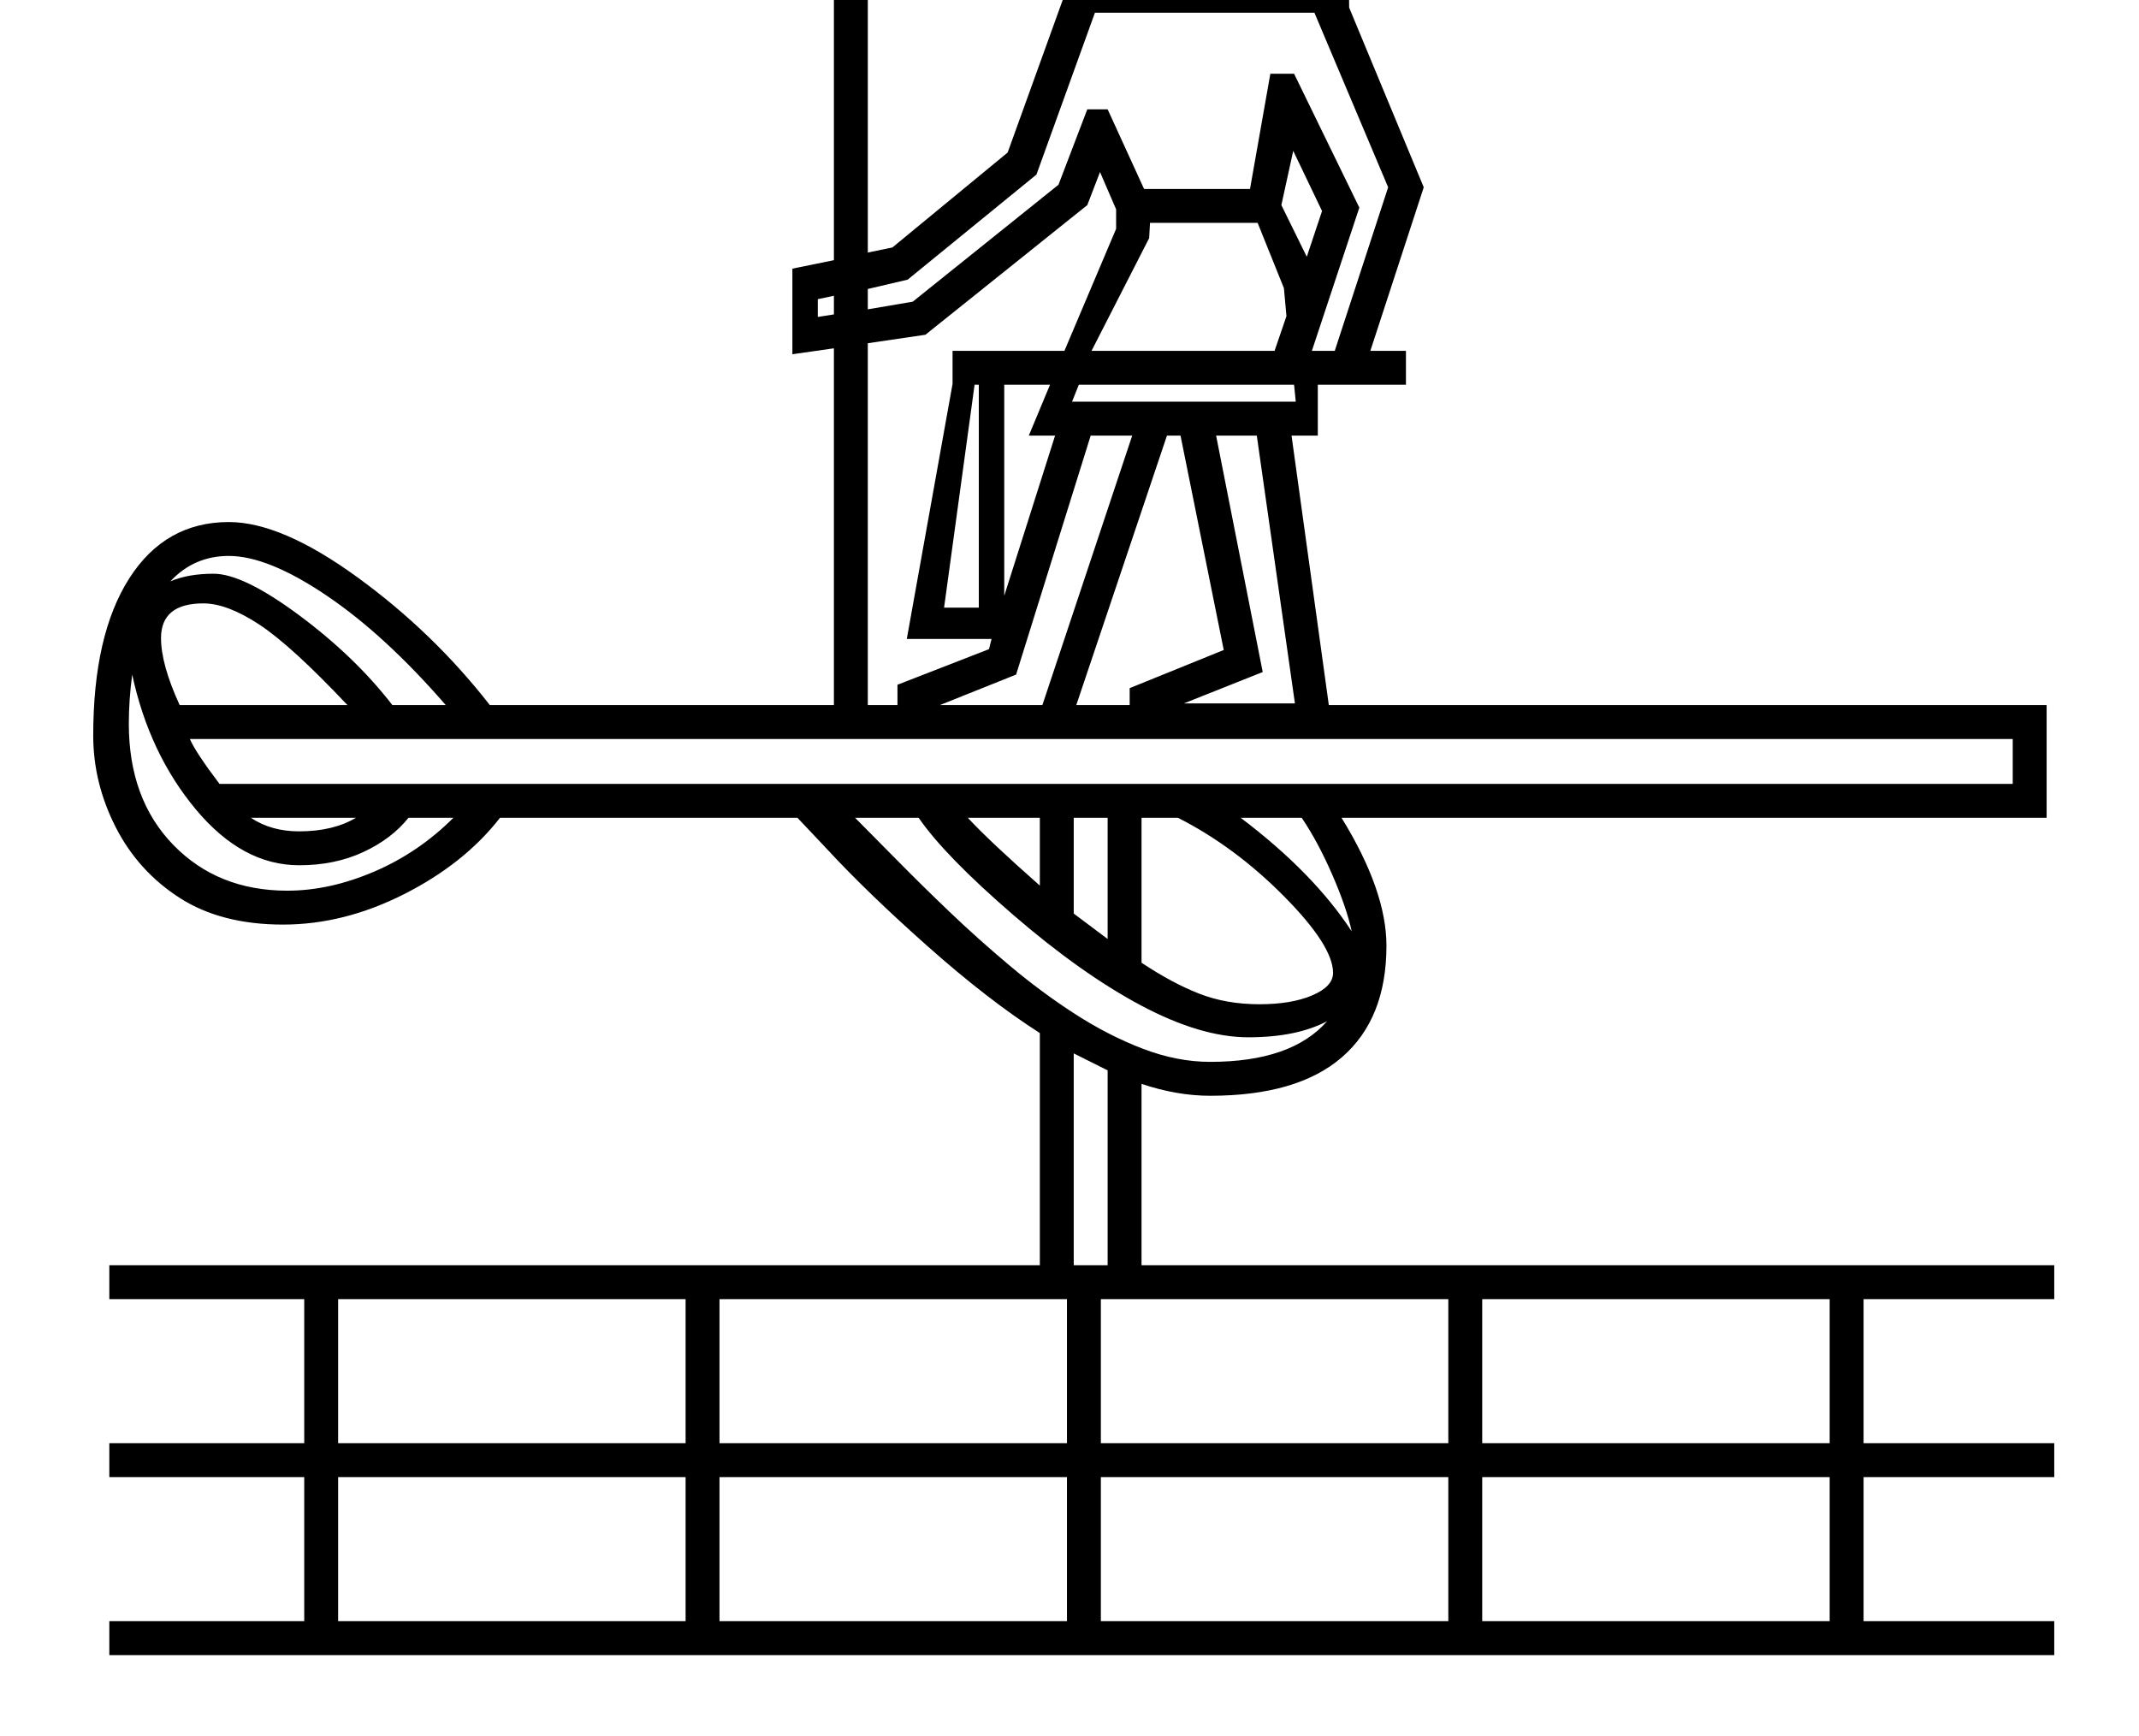 <?xml version="1.0" standalone="no"?>
<!DOCTYPE svg PUBLIC "-//W3C//DTD SVG 1.1//EN" "http://www.w3.org/Graphics/SVG/1.1/DTD/svg11.dtd" >
<svg xmlns="http://www.w3.org/2000/svg" xmlns:xlink="http://www.w3.org/1999/xlink" version="1.1" viewBox="-10 0 2524 2048">
  <g transform="matrix(1 0 0 -1 0 1638)">
   <path fill="currentColor"
d="M861 1747l47 39q1 34 26 57.5t60 23.5q36 0 61 -25t25 -61q0 -31 -18.5 -54t-47.5 -30v-357l29 6l136 112l74 205h76q-9 34 -33 56l-58 15v59q50 36 79 50l27 282q3 29 20 41.5t37 12.5q19 0 33 -20q10 20 38 20q22 0 38 -13t16 -37l-30 -292q30 -9 50.5 -32.5t28 -78.5
t7.5 -97l88 -212l-63 -193h42v-40h-104v-60h-31l44 -318h847v-133h-832q53 -86 53 -151q0 -86 -52.5 -131.5t-155.5 -45.5q-39 0 -81 14v-214h1077v-40h-225v-170h225v-40h-225v-170h225v-40h-2295v40h230v170h-230v40h230v170h-230v40h1098v274q-61 39 -132.5 102.5
t-119.5 115.5l-34 36h-351q-42 -54 -113 -90t-143 -36q-73 0 -122 31.5t-75.5 83.5t-26.5 108q0 119 42.5 185.5t117.5 66.5q62 0 151.5 -65t156.5 -151h406v421l-49 -7v101l49 10v366q-40 10 -57 45l-30 -25zM214 766q7 -16 35 -53h2116v53h-2151zM389 -65h410v170h-410
v-170zM1289 -275h410v170h-410v-170zM1289 -65h410v170h-410v-170zM1739 -65h410v170h-410v-170zM389 -275h410v170h-410v-170zM839 -275h410v170h-410v-170zM839 -65h410v170h-410v-170zM1739 -275h410v170h-410v-170zM1297 1509l43 -94h125l24 136h28l77 -158l-56 -169h27
l63 193l-87 206h-259l-69 -191l-152 -124l-47 -11v-24l53 9l172 138l34 89h24zM1307 1391l-19 44l-15 -39l-191 -153l-68 -10v-427h35v24l108 42l3 12h-100l54 301v39h132l61 144v23zM1563 490q0 32 -58 90.5t-125 92.5h-43v-171q36 -24 68 -36.5t71 -12.5q38 0 62.5 10.5
t24.5 26.5zM1278 1224h216l14 41l-3 33l-31 77h-127l-1 -18zM1260 806h63v20l111 45l-51 253h-16zM1556 433q-36 -19 -93 -19q-56 0 -126.5 37.5t-151 107t-111.5 114.5h-75q21 -21 49.5 -50t62 -61t71 -63.5t77 -57t80 -41t79.5 -15.5q96 0 138 48zM1415 1663q60 52 60 84
q0 78 -69 78q-68 0 -132 -49v-12l41 -9q31 -26 53 -92h47zM180 885q0 -31 22 -79h198q-66 70 -104 95t-66 25q-50 0 -50 -41zM343 617q-67 0 -122 66t-75 159q-4 -30 -4 -58q0 -89 52.5 -143t134.5 -54q50 0 102.5 22.5t93.5 63.5h-53q-20 -25 -53.5 -40.5t-75.5 -15.5z
M1277 1124l-88 -282l-90 -36h121l106 318h-49zM1425 1124l55 -279l-93 -37h131l-45 316h-48zM260 982q-41 0 -69 -30q21 9 51 9q35 0 101 -49t110 -106h63q-72 83 -141 129.5t-115 46.5zM1297 375l-40 20v-250h40v230zM1359 1858l31 6l25 261q0 6 -4.5 10t-9.5 4
q-15 0 -17 -18zM1175 1184v-249l60 189h-31l25 60h-54zM1431 1863l27 -7l7 77l20 191q0 15 -13 15q-16 0 -17 -15zM948 1781q0 -20 13 -33t33 -13t33 13t13 33t-13 33t-33 13t-33 -13t-13 -33zM1517 1184h-254l-8 -20h264zM1257 560l40 -30v143h-40v-113zM1585 539
q-6 28 -23 67t-36 67h-72q86 -65 131 -134zM1132 673q26 -28 85 -80v80h-85zM1515 1747q0 -23 -13 -46t-31 -38h67q0 49 -5.5 71t-18.5 36zM1516 1460l-14 -64l30 -61l18 54zM343 657q40 0 67 16h-124q24 -16 57 -16zM955 1264l19 3v22l-19 -4v-21zM1104 921h41v263h-5z" />
  </g>

</svg>
